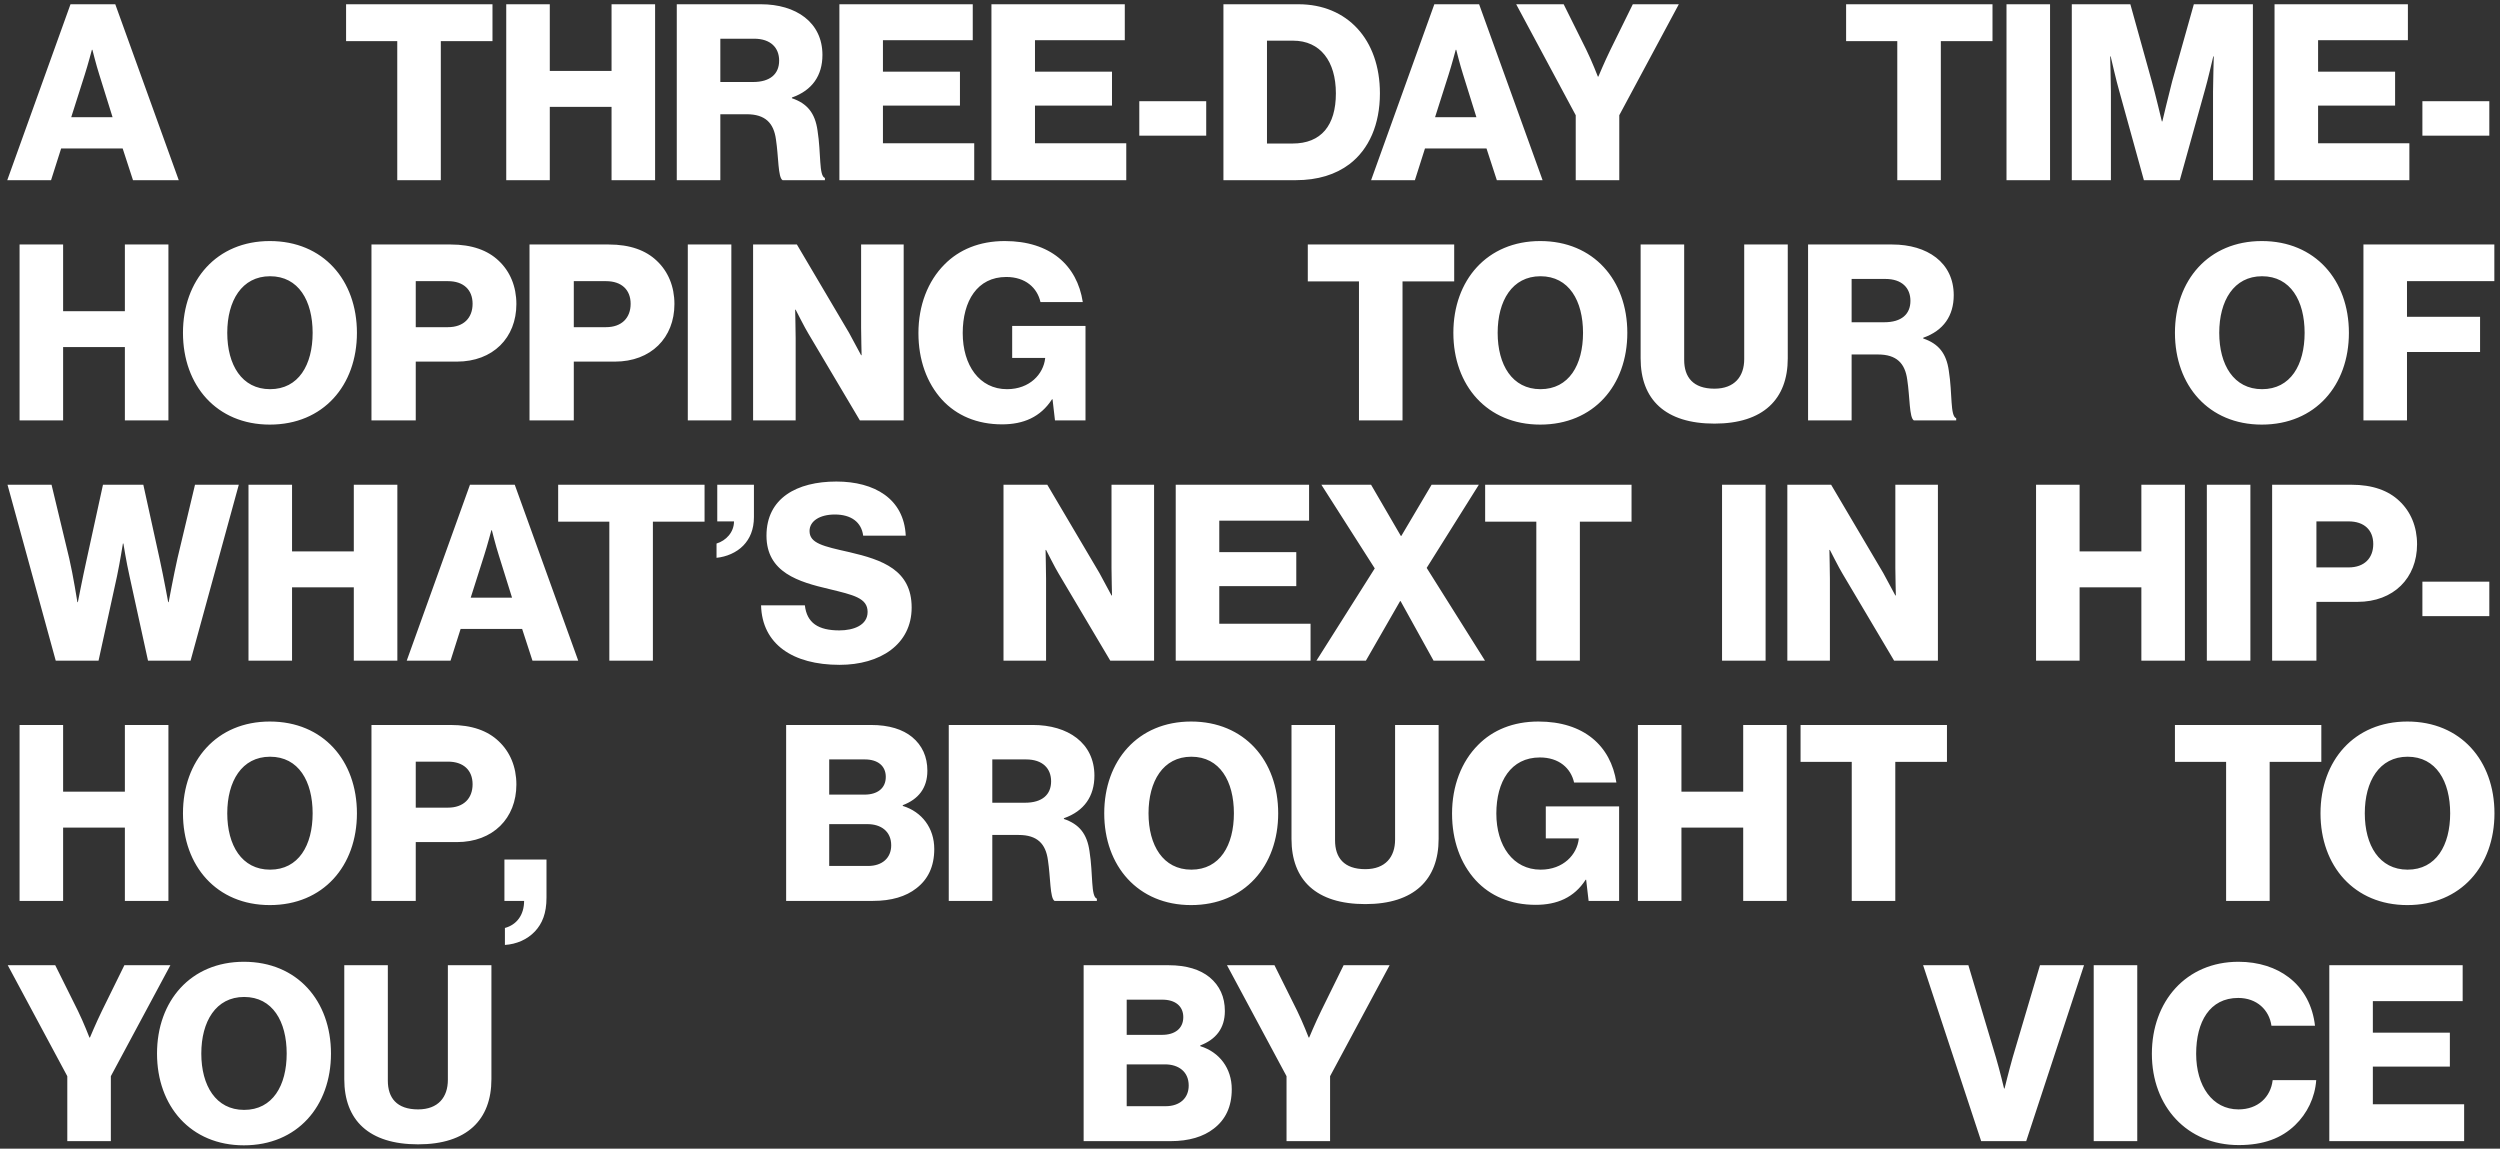 <svg  viewBox="0 0 333 153" fill="none" xmlns="http://www.w3.org/2000/svg">
<rect x="0" y="0" width="333" height="153" fill="#333333" stroke="none"/>
<path d="M0.967 24H6.801L8.145 19.772H16.338L17.715 24H23.81L15.355 0.567H9.39L0.967 24ZM9.488 15.61L11.291 9.94C11.684 8.727 12.241 6.63 12.241 6.63H12.307C12.307 6.63 12.831 8.727 13.225 9.94L14.994 15.61H9.488ZM52.915 24H58.716V5.483H65.599V0.567H46.098V5.483H52.915V24ZM67.431 24H73.232V14.233H81.458V24H87.259V0.567H81.458V9.449H73.232V0.567H67.431V24ZM90.147 24H95.948V15.217H99.455C101.946 15.217 103.06 16.396 103.355 18.56C103.715 20.887 103.617 23.64 104.24 24H109.877V23.705C109.058 23.41 109.385 20.46 108.894 17.38C108.566 15.053 107.517 13.775 105.485 13.086V12.988C108.205 12.038 109.549 10.038 109.549 7.318C109.549 2.959 106.01 0.567 101.356 0.567H90.147V24ZM95.948 10.923V5.155H100.438C102.667 5.155 103.781 6.368 103.781 8.072C103.781 9.842 102.601 10.923 100.307 10.923H95.948ZM111.807 24H129.767V19.084H117.608V14.07H127.866V9.547H117.608V5.352H129.571V0.567H111.807V24ZM132.059 24H150.019V19.084H137.86V14.07H148.118V9.547H137.86V5.352H149.822V0.567H132.059V24ZM151.754 18.068H160.668V13.48H151.754V18.068ZM168.762 19.117V5.417H172.236C175.874 5.417 177.939 8.17 177.939 12.431C177.939 16.724 175.972 19.117 172.17 19.117H168.762ZM162.961 24H172.596C175.546 24 177.906 23.246 179.741 21.87C182.363 19.87 183.805 16.56 183.805 12.431C183.805 5.253 179.446 0.567 172.957 0.567H162.961V24ZM182.63 24H188.464L189.808 19.772H198.001L199.378 24H205.473L197.018 0.567H191.053L182.63 24ZM191.151 15.61L192.954 9.94C193.347 8.727 193.904 6.63 193.904 6.63H193.97C193.97 6.63 194.494 8.727 194.888 9.94L196.657 15.61H191.151ZM209.887 24H215.688V15.348L223.619 0.567H217.49L214.508 6.63C213.721 8.236 212.902 10.202 212.902 10.202H212.836C212.836 10.202 212.082 8.236 211.296 6.63L208.281 0.567H201.955L209.887 15.348V24ZM252.718 24H258.519V5.483H265.401V0.567H245.901V5.483H252.718V24ZM267.266 24H273.067V0.567H267.266V24ZM275.963 24H281.174V12.234C281.174 11.284 281.076 7.515 281.076 7.515H281.142C281.142 7.515 281.961 11.054 282.223 11.906L285.566 24H290.351L293.727 11.874C293.989 11.022 294.808 7.515 294.808 7.515H294.874C294.874 7.515 294.775 11.251 294.775 12.201V24H300.085V0.567H292.219L289.335 10.825C288.942 12.3 288.024 16.167 288.024 16.167H287.958C287.958 16.167 287.041 12.3 286.615 10.825L283.763 0.567H275.963V24ZM302.968 24H320.928V19.084H308.769V14.07H319.027V9.547H308.769V5.352H320.732V0.567H302.968V24ZM322.663 18.068H331.577V13.48H322.663V18.068ZM2.606 56H8.407V46.233H16.633V56H22.434V32.567H16.633V41.449H8.407V32.567H2.606V56ZM35.974 51.838C32.205 51.838 30.271 48.593 30.271 44.333C30.271 40.072 32.205 36.795 35.974 36.795C39.775 36.795 41.643 40.072 41.643 44.333C41.643 48.593 39.775 51.838 35.974 51.838ZM35.941 56.557C43.053 56.557 47.543 51.346 47.543 44.333C47.543 37.319 43.053 32.108 35.941 32.108C28.862 32.108 24.372 37.319 24.372 44.333C24.372 51.346 28.862 56.557 35.941 56.557ZM49.479 56H55.378V48.167H60.851C65.669 48.167 68.782 44.988 68.782 40.498C68.782 38.138 67.93 36.139 66.423 34.73C64.981 33.353 62.883 32.567 60.032 32.567H49.479V56ZM55.378 43.579V37.45H59.671C61.736 37.45 62.949 38.597 62.949 40.465C62.949 42.333 61.769 43.579 59.671 43.579H55.378ZM70.531 56H76.43V48.167H81.903C86.721 48.167 89.834 44.988 89.834 40.498C89.834 38.138 88.982 36.139 87.475 34.73C86.032 33.353 83.935 32.567 81.084 32.567H70.531V56ZM76.43 43.579V37.45H80.723C82.788 37.45 84.001 38.597 84.001 40.465C84.001 42.333 82.821 43.579 80.723 43.579H76.43ZM91.615 56H97.416V32.567H91.615V56ZM100.312 56H105.982V45.086C105.982 44.267 105.917 41.252 105.917 41.252H105.982C105.982 41.252 107.26 43.775 107.654 44.398L114.536 56H120.37V32.567H114.7V43.677C114.7 44.496 114.765 47.315 114.765 47.315H114.7C114.7 47.315 113.455 44.988 113.094 44.333L106.146 32.567H100.312V56ZM133.478 56.524C136.296 56.524 138.591 55.574 140.131 53.181H140.197L140.524 56H144.588V43.415H134.822V47.675H139.213V47.741C138.984 49.806 137.181 51.838 134.133 51.838C130.463 51.838 128.234 48.659 128.234 44.365C128.234 40.105 130.168 36.893 134.035 36.893C136.591 36.893 138.165 38.335 138.591 40.236H144.228C143.474 35.32 139.869 32.108 133.838 32.108C130.463 32.108 127.743 33.255 125.809 35.221C123.58 37.45 122.335 40.695 122.335 44.365C122.335 47.938 123.449 51.018 125.481 53.247C127.415 55.344 130.135 56.524 133.478 56.524ZM181.015 56H186.816V37.483H193.699V32.567H174.198V37.483H181.015V56ZM205.19 51.838C201.421 51.838 199.488 48.593 199.488 44.333C199.488 40.072 201.421 36.795 205.19 36.795C208.992 36.795 210.86 40.072 210.86 44.333C210.86 48.593 208.992 51.838 205.19 51.838ZM205.158 56.557C212.269 56.557 216.759 51.346 216.759 44.333C216.759 37.319 212.269 32.108 205.158 32.108C198.078 32.108 193.588 37.319 193.588 44.333C193.588 51.346 198.078 56.557 205.158 56.557ZM228.364 56.426C234.886 56.426 238.13 53.149 238.13 47.741V32.567H232.329V47.839C232.329 50.133 231.051 51.772 228.364 51.772C225.512 51.772 224.332 50.232 224.332 47.938V32.567H218.531V47.741C218.531 53.214 221.809 56.426 228.364 56.426ZM240.835 56H246.636V47.217H250.143C252.634 47.217 253.748 48.397 254.043 50.56C254.404 52.886 254.305 55.639 254.928 56H260.565V55.705C259.746 55.41 260.074 52.46 259.582 49.38C259.254 47.053 258.205 45.775 256.174 45.086V44.988C258.894 44.038 260.237 42.038 260.237 39.318C260.237 34.959 256.698 32.567 252.044 32.567H240.835V56ZM246.636 42.923V37.155H251.126C253.355 37.155 254.469 38.368 254.469 40.072C254.469 41.842 253.289 42.923 250.995 42.923H246.636ZM301.305 51.838C297.536 51.838 295.603 48.593 295.603 44.333C295.603 40.072 297.536 36.795 301.305 36.795C305.107 36.795 306.975 40.072 306.975 44.333C306.975 48.593 305.107 51.838 301.305 51.838ZM301.272 56.557C308.384 56.557 312.874 51.346 312.874 44.333C312.874 37.319 308.384 32.108 301.272 32.108C294.193 32.108 289.703 37.319 289.703 44.333C289.703 51.346 294.193 56.557 301.272 56.557ZM314.81 56H320.611V46.889H330.345V42.202H320.611V37.45H332.246V32.567H314.81V56ZM7.424 88H13.126L15.584 76.759C15.977 74.891 16.371 72.4 16.371 72.4H16.436C16.436 72.4 16.83 74.891 17.256 76.759L19.714 88H25.384L31.807 64.567H25.974L23.647 74.333C23.122 76.66 22.467 80.2 22.467 80.2H22.401C22.401 80.2 21.811 76.955 21.287 74.563L19.091 64.567H13.716L11.52 74.628C10.996 76.988 10.373 80.2 10.373 80.2H10.308C10.308 80.2 9.751 76.66 9.226 74.399L6.866 64.567H1L7.424 88ZM33.099 88H38.9V78.234H47.127V88H52.928V64.567H47.127V73.448H38.9V64.567H33.099V88ZM54.177 88H60.011L61.354 83.772H69.548L70.924 88H77.02L68.565 64.567H62.6L54.177 88ZM62.698 79.61L64.501 73.94C64.894 72.728 65.451 70.63 65.451 70.63H65.517C65.517 70.63 66.041 72.728 66.434 73.94L68.204 79.61H62.698ZM81.163 88H86.965V69.483H93.847V64.567H74.347V69.483H81.163V88ZM95.442 74.301C96.753 74.169 98.097 73.612 99.014 72.662C99.867 71.777 100.424 70.564 100.424 68.86V64.567H95.54V69.45H97.769C97.769 70.892 96.72 72.007 95.442 72.4V74.301ZM111.829 88.557C117.237 88.557 121.432 85.837 121.432 80.921C121.432 75.906 117.499 74.563 113.14 73.547C109.633 72.76 107.831 72.367 107.831 70.728C107.831 69.417 109.174 68.532 111.206 68.532C113.37 68.532 114.746 69.548 114.975 71.351H120.645C120.416 66.435 116.483 64.141 111.403 64.141C106.159 64.141 102.095 66.337 102.095 71.351C102.095 76.267 106.389 77.512 110.453 78.463C113.664 79.249 115.565 79.643 115.565 81.511C115.565 83.281 113.697 83.969 111.796 83.969C109.011 83.969 107.47 82.986 107.208 80.626H101.374C101.505 85.804 105.602 88.557 111.829 88.557ZM133.666 88H139.336V77.086C139.336 76.267 139.27 73.252 139.27 73.252H139.336C139.336 73.252 140.614 75.775 141.007 76.398L147.889 88H153.723V64.567H148.053V75.677C148.053 76.496 148.119 79.315 148.119 79.315H148.053C148.053 79.315 146.808 76.988 146.447 76.333L139.499 64.567H133.666V88ZM156.606 88H174.566V83.084H162.407V78.07H172.665V73.547H162.407V69.352H174.369V64.567H156.606V88ZM175.35 88H181.938L186.493 80.069H186.559L190.95 88H197.8L190.033 75.644L196.981 64.567H190.688L186.657 71.384H186.592L182.626 64.567H176.006L183.118 75.71L175.35 88ZM204.638 88H210.439V69.483H217.321V64.567H197.821V69.483H204.638V88ZM229.376 88H235.177V64.567H229.376V88ZM238.073 88H243.743V77.086C243.743 76.267 243.677 73.252 243.677 73.252H243.743C243.743 73.252 245.021 75.775 245.414 76.398L252.296 88H258.13V64.567H252.46V75.677C252.46 76.496 252.526 79.315 252.526 79.315H252.46C252.46 79.315 251.215 76.988 250.854 76.333L243.906 64.567H238.073V88ZM271.202 88H277.003V78.234H285.229V88H291.03V64.567H285.229V73.448H277.003V64.567H271.202V88ZM293.951 88H299.752V64.567H293.951V88ZM302.648 88H308.547V80.167H314.021C318.838 80.167 321.952 76.988 321.952 72.498C321.952 70.138 321.1 68.139 319.592 66.73C318.15 65.353 316.053 64.567 313.201 64.567H302.648V88ZM308.547 75.579V69.45H312.841C314.905 69.45 316.118 70.597 316.118 72.465C316.118 74.333 314.938 75.579 312.841 75.579H308.547ZM322.663 82.068H331.577V77.48H322.663V82.068ZM2.606 120H8.407V110.233H16.633V120H22.434V96.567H16.633V105.449H8.407V96.567H2.606V120ZM35.974 115.838C32.205 115.838 30.271 112.593 30.271 108.333C30.271 104.072 32.205 100.795 35.974 100.795C39.775 100.795 41.643 104.072 41.643 108.333C41.643 112.593 39.775 115.838 35.974 115.838ZM35.941 120.557C43.053 120.557 47.543 115.346 47.543 108.333C47.543 101.319 43.053 96.108 35.941 96.108C28.862 96.108 24.372 101.319 24.372 108.333C24.372 115.346 28.862 120.557 35.941 120.557ZM49.479 120H55.378V112.167H60.851C65.669 112.167 68.782 108.988 68.782 104.498C68.782 102.138 67.93 100.139 66.423 98.73C64.981 97.353 62.883 96.567 60.032 96.567H49.479V120ZM55.378 107.579V101.45H59.671C61.736 101.45 62.949 102.597 62.949 104.465C62.949 106.333 61.769 107.579 59.671 107.579H55.378ZM67.254 125.866C68.795 125.768 70.237 125.145 71.253 124.064C72.236 123.015 72.793 121.639 72.793 119.574V114.494H67.189V120H69.811C69.811 121.868 68.828 123.179 67.254 123.605V125.866ZM104.714 120H116.283C118.741 120 120.675 119.41 122.051 118.329C123.592 117.149 124.444 115.444 124.444 113.085C124.444 110.299 122.805 108.136 120.249 107.349V107.251C122.314 106.464 123.526 104.99 123.526 102.663C123.526 100.795 122.838 99.287 121.494 98.173C120.249 97.157 118.446 96.567 116.021 96.567H104.714V120ZM110.45 115.346V109.775H115.562C117.332 109.775 118.709 110.725 118.709 112.593C118.709 114.265 117.529 115.346 115.628 115.346H110.45ZM110.45 105.842V101.155H115.202C116.906 101.155 117.987 102.007 117.987 103.482C117.987 105.022 116.84 105.842 115.169 105.842H110.45ZM126.374 120H132.175V111.217H135.682C138.173 111.217 139.287 112.397 139.582 114.56C139.942 116.887 139.844 119.639 140.467 120H146.104V119.705C145.285 119.41 145.612 116.46 145.121 113.38C144.793 111.053 143.744 109.775 141.712 109.086V108.988C144.432 108.038 145.776 106.038 145.776 103.318C145.776 98.959 142.237 96.567 137.583 96.567H126.374V120ZM132.175 106.923V101.155H136.665C138.894 101.155 140.008 102.368 140.008 104.072C140.008 105.842 138.828 106.923 136.534 106.923H132.175ZM158.686 115.838C154.917 115.838 152.983 112.593 152.983 108.333C152.983 104.072 154.917 100.795 158.686 100.795C162.487 100.795 164.356 104.072 164.356 108.333C164.356 112.593 162.487 115.838 158.686 115.838ZM158.653 120.557C165.765 120.557 170.255 115.346 170.255 108.333C170.255 101.319 165.765 96.108 158.653 96.108C151.574 96.108 147.084 101.319 147.084 108.333C147.084 115.346 151.574 120.557 158.653 120.557ZM181.859 120.426C188.381 120.426 191.625 117.149 191.625 111.741V96.567H185.825V111.839C185.825 114.134 184.546 115.772 181.859 115.772C179.008 115.772 177.828 114.232 177.828 111.938V96.567H172.027V111.741C172.027 117.214 175.304 120.426 181.859 120.426ZM204.556 120.524C207.375 120.524 209.669 119.574 211.209 117.181H211.275L211.603 120H215.666V107.415H205.9V111.675H210.292V111.741C210.062 113.806 208.26 115.838 205.212 115.838C201.541 115.838 199.312 112.659 199.312 108.365C199.312 104.105 201.246 100.893 205.113 100.893C207.67 100.893 209.243 102.335 209.669 104.236H215.306C214.552 99.32 210.947 96.108 204.917 96.108C201.541 96.108 198.821 97.255 196.887 99.222C194.659 101.45 193.413 104.695 193.413 108.365C193.413 111.938 194.527 115.018 196.559 117.247C198.493 119.345 201.213 120.524 204.556 120.524ZM218.167 120H223.968V110.233H232.194V120H237.995V96.567H232.194V105.449H223.968V96.567H218.167V120ZM246.652 120H252.453V101.483H259.335V96.567H239.835V101.483H246.652V120ZM296.518 120H302.319V101.483H309.201V96.567H289.701V101.483H296.518V120ZM320.693 115.838C316.924 115.838 314.99 112.593 314.99 108.333C314.99 104.072 316.924 100.795 320.693 100.795C324.495 100.795 326.363 104.072 326.363 108.333C326.363 112.593 324.495 115.838 320.693 115.838ZM320.66 120.557C327.772 120.557 332.262 115.346 332.262 108.333C332.262 101.319 327.772 96.108 320.66 96.108C313.581 96.108 309.091 101.319 309.091 108.333C309.091 115.346 313.581 120.557 320.66 120.557ZM8.964 152H14.765V143.348L22.696 128.567H16.567L13.585 134.63C12.799 136.236 11.979 138.202 11.979 138.202H11.914C11.914 138.202 11.16 136.236 10.373 134.63L7.358 128.567H1.033L8.964 143.348V152ZM32.517 147.838C28.748 147.838 26.814 144.593 26.814 140.333C26.814 136.072 28.748 132.795 32.517 132.795C36.319 132.795 38.187 136.072 38.187 140.333C38.187 144.593 36.319 147.838 32.517 147.838ZM32.484 152.557C39.596 152.557 44.086 147.346 44.086 140.333C44.086 133.319 39.596 128.108 32.484 128.108C25.405 128.108 20.915 133.319 20.915 140.333C20.915 147.346 25.405 152.557 32.484 152.557ZM55.69 152.426C62.212 152.426 65.457 149.149 65.457 143.741V128.567H59.656V143.839C59.656 146.134 58.378 147.772 55.69 147.772C52.839 147.772 51.659 146.232 51.659 143.938V128.567H45.858V143.741C45.858 149.214 49.136 152.426 55.69 152.426ZM144.34 152H155.909C158.367 152 160.301 151.41 161.678 150.329C163.218 149.149 164.07 147.444 164.07 145.085C164.07 142.299 162.431 140.136 159.875 139.349V139.251C161.94 138.464 163.152 136.99 163.152 134.663C163.152 132.795 162.464 131.287 161.12 130.173C159.875 129.157 158.072 128.567 155.647 128.567H144.34V152ZM150.076 147.346V141.775H155.188C156.958 141.775 158.335 142.725 158.335 144.593C158.335 146.265 157.155 147.346 155.254 147.346H150.076ZM150.076 137.842V133.155H154.828C156.532 133.155 157.614 134.007 157.614 135.482C157.614 137.022 156.467 137.842 154.795 137.842H150.076ZM171.366 152H177.167V143.348L185.098 128.567H178.97L175.987 134.63C175.201 136.236 174.381 138.202 174.381 138.202H174.316C174.316 138.202 173.562 136.236 172.776 134.63L169.76 128.567H163.435L171.366 143.348V152ZM263.892 152H269.89L277.592 128.567H271.725L268.087 140.857C267.596 142.594 267.006 144.986 267.006 144.986H266.94C266.94 144.986 266.383 142.627 265.859 140.857L262.188 128.567H256.158L263.892 152ZM278.882 152H284.683V128.567H278.882V152ZM298.198 152.524C301.508 152.524 303.9 151.607 305.703 149.87C307.309 148.329 308.357 146.199 308.521 143.872H302.72C302.458 146.134 300.754 147.772 298.165 147.772C294.691 147.772 292.528 144.659 292.528 140.365C292.528 136.105 294.33 132.926 298.132 132.926C300.623 132.926 302.262 134.532 302.557 136.629H308.357C308.063 134.007 306.883 131.713 304.851 130.173C303.179 128.895 300.885 128.108 298.165 128.108C291.184 128.108 286.629 133.385 286.629 140.365C286.629 147.379 291.315 152.524 298.198 152.524ZM310.263 152H328.223V147.084H316.064V142.07H326.322V137.547H316.064V133.352H328.027V128.567H310.263V152Z" fill="white"/>
</svg>
